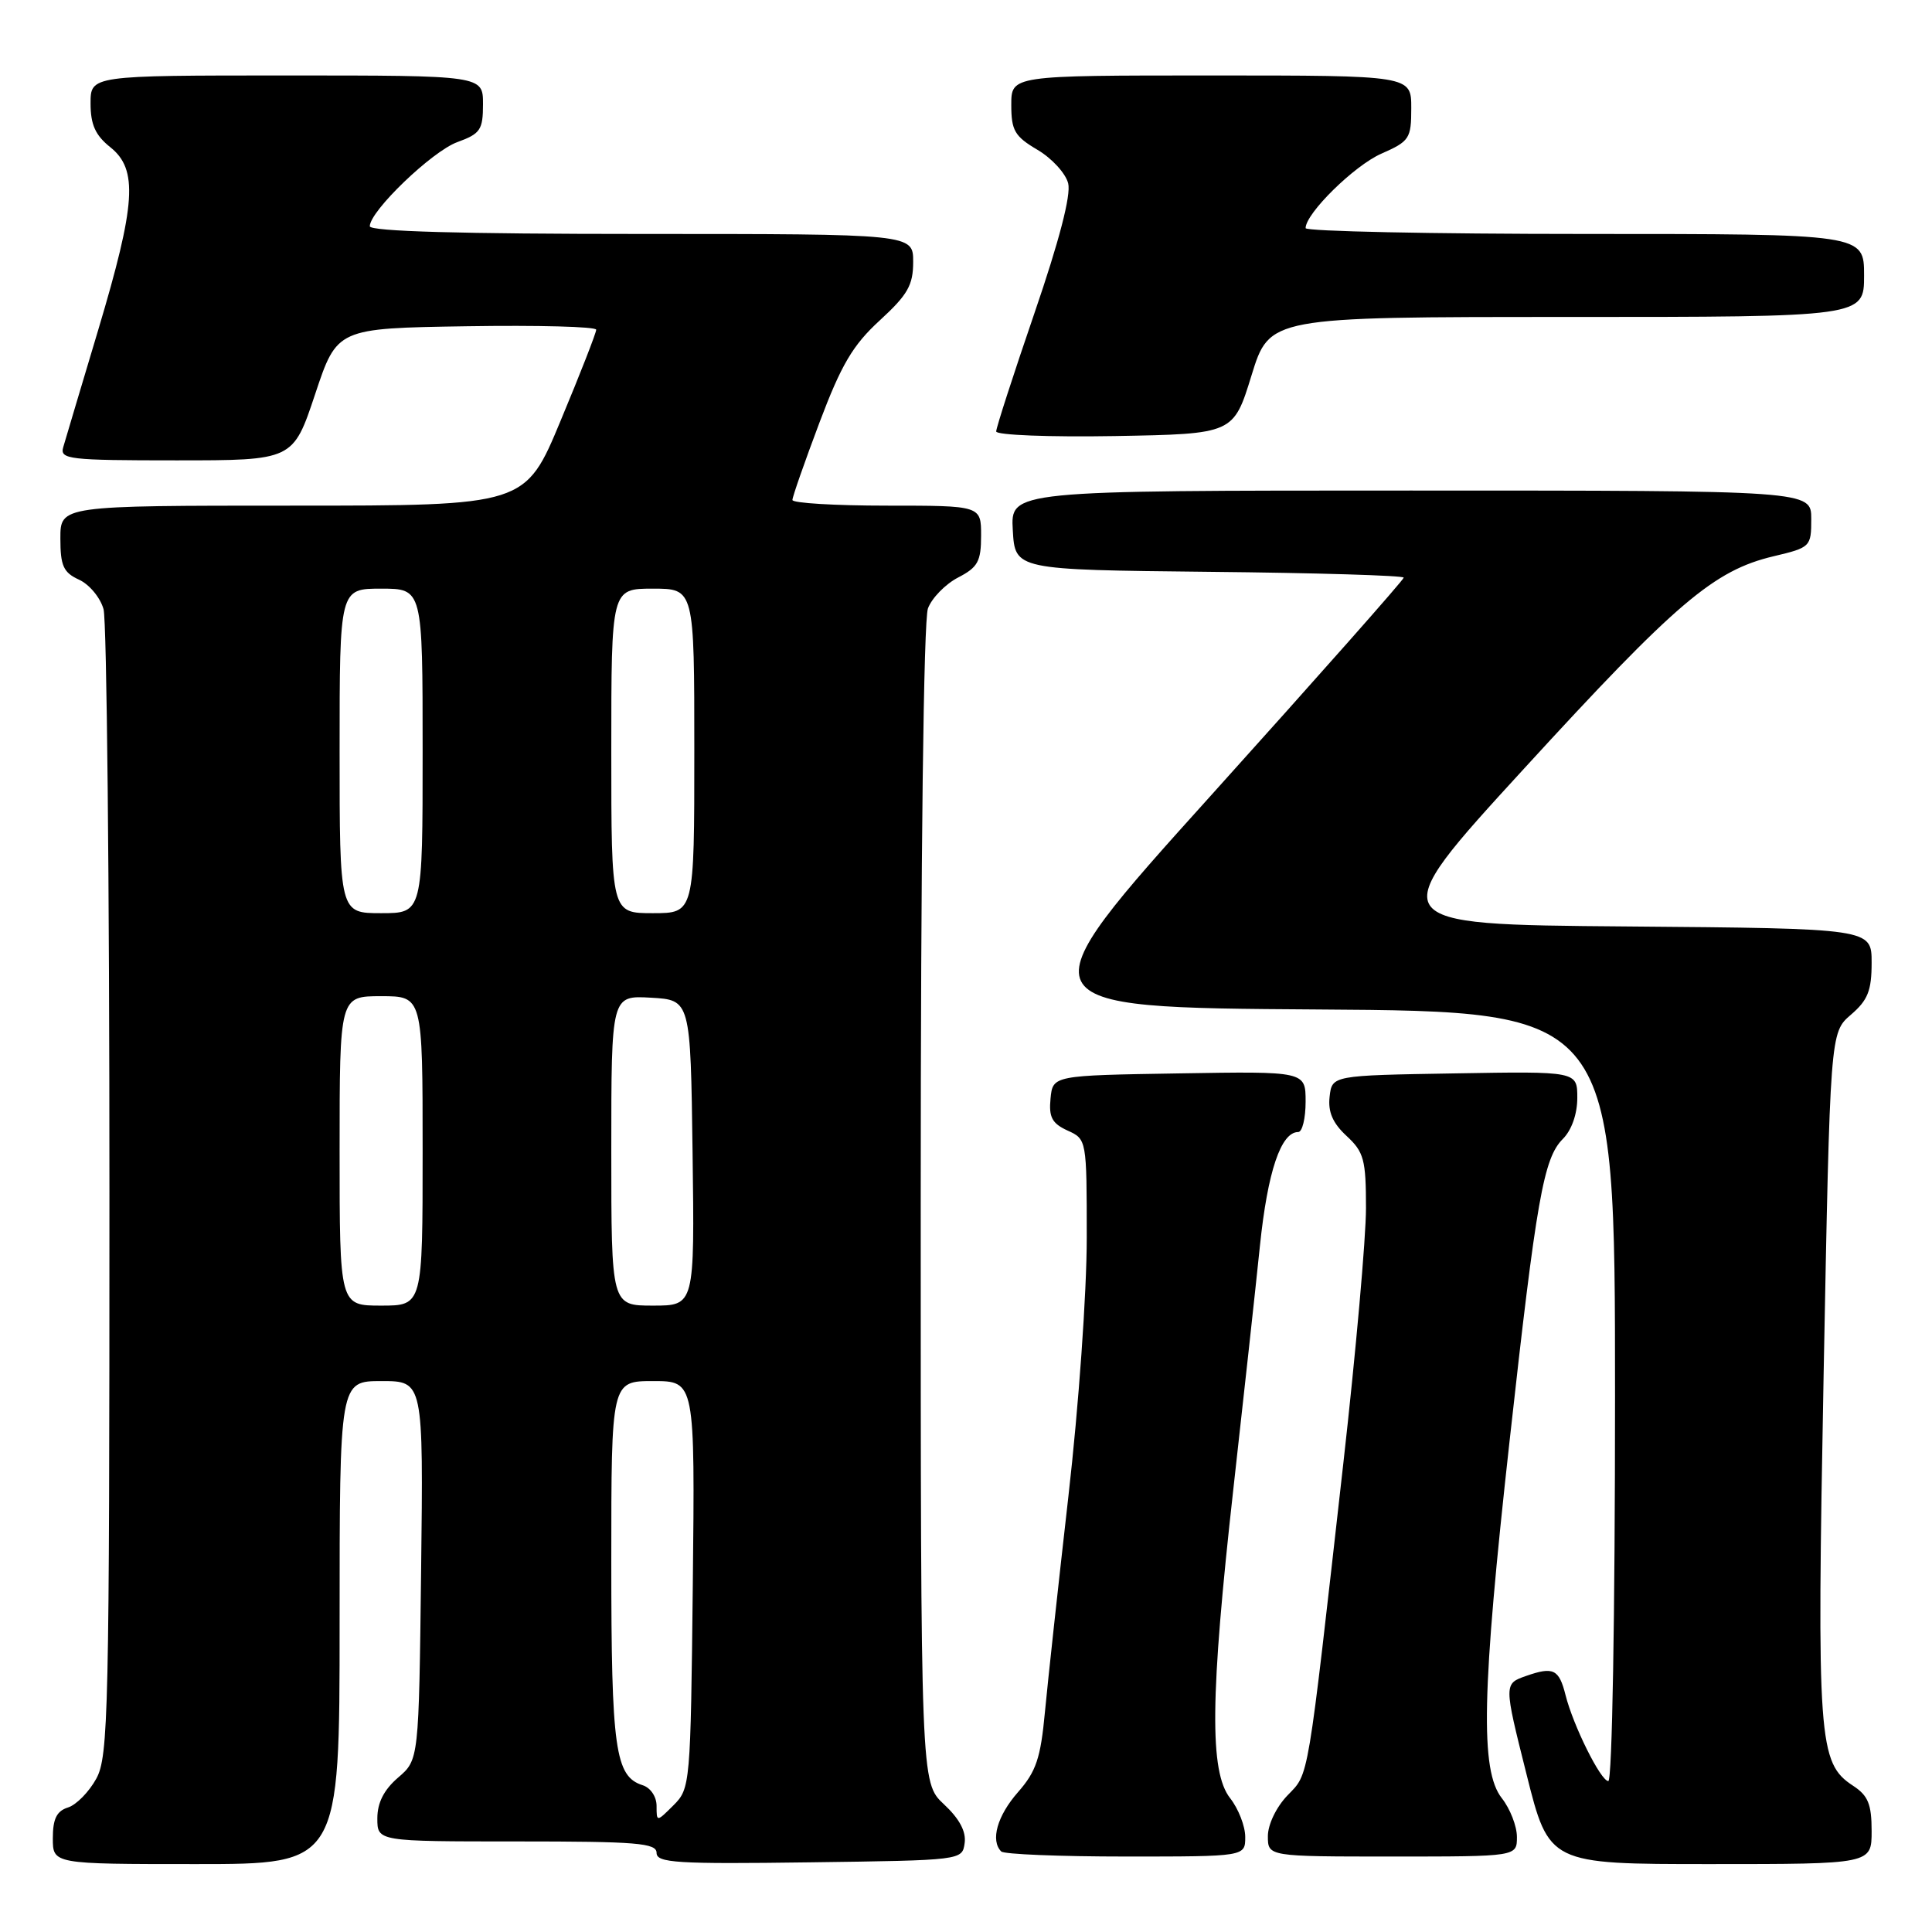 <?xml version="1.0" encoding="UTF-8" standalone="no"?>
<!DOCTYPE svg PUBLIC "-//W3C//DTD SVG 1.1//EN" "http://www.w3.org/Graphics/SVG/1.1/DTD/svg11.dtd" >
<svg xmlns="http://www.w3.org/2000/svg" xmlns:xlink="http://www.w3.org/1999/xlink" version="1.1" viewBox="0 0 256 256">
 <g >
 <path fill="currentColor"
d=" M 45.00 215.00 C 45.00 183.00 45.00 183.00 50.55 183.00 C 56.10 183.00 56.10 183.00 55.80 208.09 C 55.50 233.18 55.50 233.18 52.75 235.54 C 50.87 237.16 50.00 238.87 50.00 240.95 C 50.00 244.00 50.00 244.00 68.50 244.00 C 84.39 244.00 87.00 244.21 87.00 245.52 C 87.00 246.84 89.68 247.01 107.25 246.77 C 127.48 246.50 127.50 246.50 127.82 244.22 C 128.04 242.69 127.13 240.99 125.07 239.07 C 122.00 236.20 122.00 236.20 122.00 159.66 C 122.00 113.35 122.38 82.14 122.96 80.61 C 123.48 79.23 125.28 77.39 126.96 76.52 C 129.57 75.17 130.00 74.39 130.00 70.97 C 130.00 67.00 130.00 67.00 117.50 67.00 C 110.62 67.00 105.00 66.66 105.00 66.25 C 105.00 65.84 106.61 61.23 108.58 56.00 C 111.48 48.31 113.00 45.73 116.58 42.45 C 120.28 39.05 121.00 37.79 121.00 34.70 C 121.00 31.00 121.00 31.00 85.00 31.00 C 61.14 31.00 49.00 30.66 49.00 29.98 C 49.00 27.97 57.26 20.04 60.60 18.83 C 63.65 17.72 64.00 17.21 64.00 13.80 C 64.00 10.00 64.00 10.00 38.00 10.00 C 12.00 10.00 12.00 10.00 12.00 13.71 C 12.00 16.52 12.64 17.93 14.62 19.51 C 18.31 22.46 18.01 27.00 13.01 43.73 C 10.74 51.30 8.66 58.29 8.38 59.25 C 7.91 60.86 9.07 61.00 23.35 61.00 C 38.83 61.00 38.83 61.00 41.75 52.25 C 44.66 43.50 44.66 43.50 61.83 43.23 C 71.27 43.08 79.00 43.28 79.00 43.69 C 79.00 44.10 76.89 49.51 74.30 55.71 C 69.61 67.00 69.61 67.00 38.80 67.00 C 8.00 67.00 8.00 67.00 8.00 71.34 C 8.00 74.98 8.40 75.86 10.47 76.81 C 11.83 77.43 13.29 79.18 13.72 80.72 C 14.15 82.25 14.50 117.02 14.50 158.00 C 14.50 226.89 14.37 232.74 12.76 235.68 C 11.80 237.43 10.12 239.15 9.01 239.50 C 7.51 239.97 7.00 241.01 7.00 243.57 C 7.00 247.00 7.00 247.00 26.00 247.00 C 45.00 247.00 45.00 247.00 45.00 215.00 Z  M 248.00 242.62 C 248.00 239.06 247.53 237.92 245.54 236.62 C 240.93 233.60 240.73 230.74 241.64 182.09 C 242.50 136.83 242.50 136.83 245.25 134.46 C 247.50 132.53 248.00 131.27 248.00 127.56 C 248.00 123.03 248.00 123.03 215.51 122.76 C 183.02 122.50 183.02 122.50 201.95 101.84 C 222.13 79.81 227.09 75.59 235.00 73.71 C 239.90 72.55 240.00 72.45 240.00 68.76 C 240.00 65.00 240.00 65.00 186.95 65.00 C 133.90 65.00 133.90 65.00 134.20 70.25 C 134.50 75.50 134.50 75.50 160.25 75.77 C 174.41 75.91 186.00 76.26 186.00 76.54 C 186.00 76.83 174.55 89.76 160.57 105.28 C 135.13 133.50 135.13 133.50 174.57 133.76 C 214.00 134.02 214.00 134.02 214.00 185.01 C 214.00 214.13 213.62 236.00 213.11 236.00 C 212.11 236.00 208.45 228.64 207.44 224.60 C 206.58 221.18 205.83 220.81 202.25 222.06 C 199.26 223.10 199.26 223.10 202.26 235.05 C 205.25 247.00 205.25 247.00 226.62 247.00 C 248.00 247.00 248.00 247.00 248.00 242.62 Z  M 165.00 243.41 C 165.00 241.98 164.10 239.67 163.00 238.27 C 160.25 234.77 160.35 224.83 163.43 197.26 C 164.77 185.29 166.36 170.80 166.95 165.05 C 167.97 155.22 169.73 150.00 172.02 150.00 C 172.56 150.00 173.00 148.19 173.00 145.98 C 173.00 141.95 173.00 141.95 156.25 142.23 C 139.50 142.50 139.50 142.50 139.20 145.57 C 138.96 148.03 139.40 148.86 141.45 149.80 C 143.99 150.95 144.00 150.99 144.00 163.99 C 144.00 171.30 142.93 186.36 141.57 198.26 C 140.24 209.94 138.84 222.80 138.46 226.84 C 137.89 232.96 137.30 234.73 134.89 237.47 C 132.14 240.60 131.21 243.88 132.67 245.33 C 133.03 245.70 140.46 246.00 149.17 246.00 C 165.00 246.00 165.00 246.00 165.00 243.41 Z  M 201.00 243.41 C 201.00 241.98 200.10 239.67 199.00 238.27 C 196.11 234.60 196.34 224.13 200.02 191.00 C 203.59 158.78 204.53 153.47 207.09 150.91 C 208.25 149.75 209.00 147.61 209.00 145.48 C 209.00 141.95 209.00 141.95 192.75 142.23 C 176.50 142.50 176.50 142.50 176.18 145.32 C 175.95 147.33 176.59 148.82 178.43 150.52 C 180.73 152.65 181.00 153.66 181.00 160.08 C 181.00 164.03 179.65 179.24 178.00 193.88 C 173.15 236.88 173.49 234.88 170.59 237.91 C 169.11 239.45 168.00 241.77 168.00 243.30 C 168.00 246.00 168.00 246.00 184.50 246.00 C 201.00 246.00 201.00 246.00 201.00 243.41 Z  M 165.83 49.75 C 168.22 42.00 168.22 42.00 207.61 42.00 C 247.00 42.00 247.00 42.00 247.00 36.50 C 247.00 31.00 247.00 31.00 210.00 31.00 C 189.65 31.00 173.00 30.65 173.00 30.23 C 173.00 28.28 179.44 21.95 183.02 20.37 C 186.77 18.72 187.00 18.37 187.00 14.31 C 187.00 10.00 187.00 10.00 160.50 10.00 C 134.00 10.00 134.00 10.00 134.00 13.90 C 134.00 17.29 134.45 18.07 137.47 19.85 C 139.37 20.97 141.21 22.97 141.54 24.30 C 141.93 25.85 140.36 31.90 137.07 41.49 C 134.28 49.63 132.00 56.68 132.00 57.17 C 132.00 57.65 139.07 57.93 147.72 57.78 C 163.44 57.50 163.44 57.50 165.83 49.75 Z  M 87.00 239.29 C 87.00 238.07 86.20 236.88 85.15 236.55 C 81.51 235.39 81.00 231.76 81.00 206.95 C 81.00 183.00 81.00 183.00 86.55 183.00 C 92.09 183.00 92.09 183.00 91.80 209.97 C 91.51 236.42 91.46 236.99 89.25 239.20 C 87.00 241.44 87.00 241.44 87.00 239.29 Z  M 45.00 152.50 C 45.00 132.00 45.00 132.00 50.50 132.00 C 56.00 132.00 56.00 132.00 56.00 152.50 C 56.00 173.00 56.00 173.00 50.50 173.00 C 45.00 173.00 45.00 173.00 45.00 152.50 Z  M 81.00 152.45 C 81.00 131.90 81.00 131.90 86.25 132.20 C 91.50 132.50 91.50 132.50 91.77 152.75 C 92.04 173.00 92.04 173.00 86.52 173.00 C 81.00 173.00 81.00 173.00 81.00 152.45 Z  M 45.00 99.50 C 45.00 78.00 45.00 78.00 50.50 78.00 C 56.00 78.00 56.00 78.00 56.00 99.50 C 56.00 121.00 56.00 121.00 50.50 121.00 C 45.00 121.00 45.00 121.00 45.00 99.50 Z  M 81.00 99.50 C 81.00 78.00 81.00 78.00 86.50 78.00 C 92.00 78.00 92.00 78.00 92.00 99.50 C 92.00 121.00 92.00 121.00 86.50 121.00 C 81.00 121.00 81.00 121.00 81.00 99.50 Z "/>
</g>
</svg>